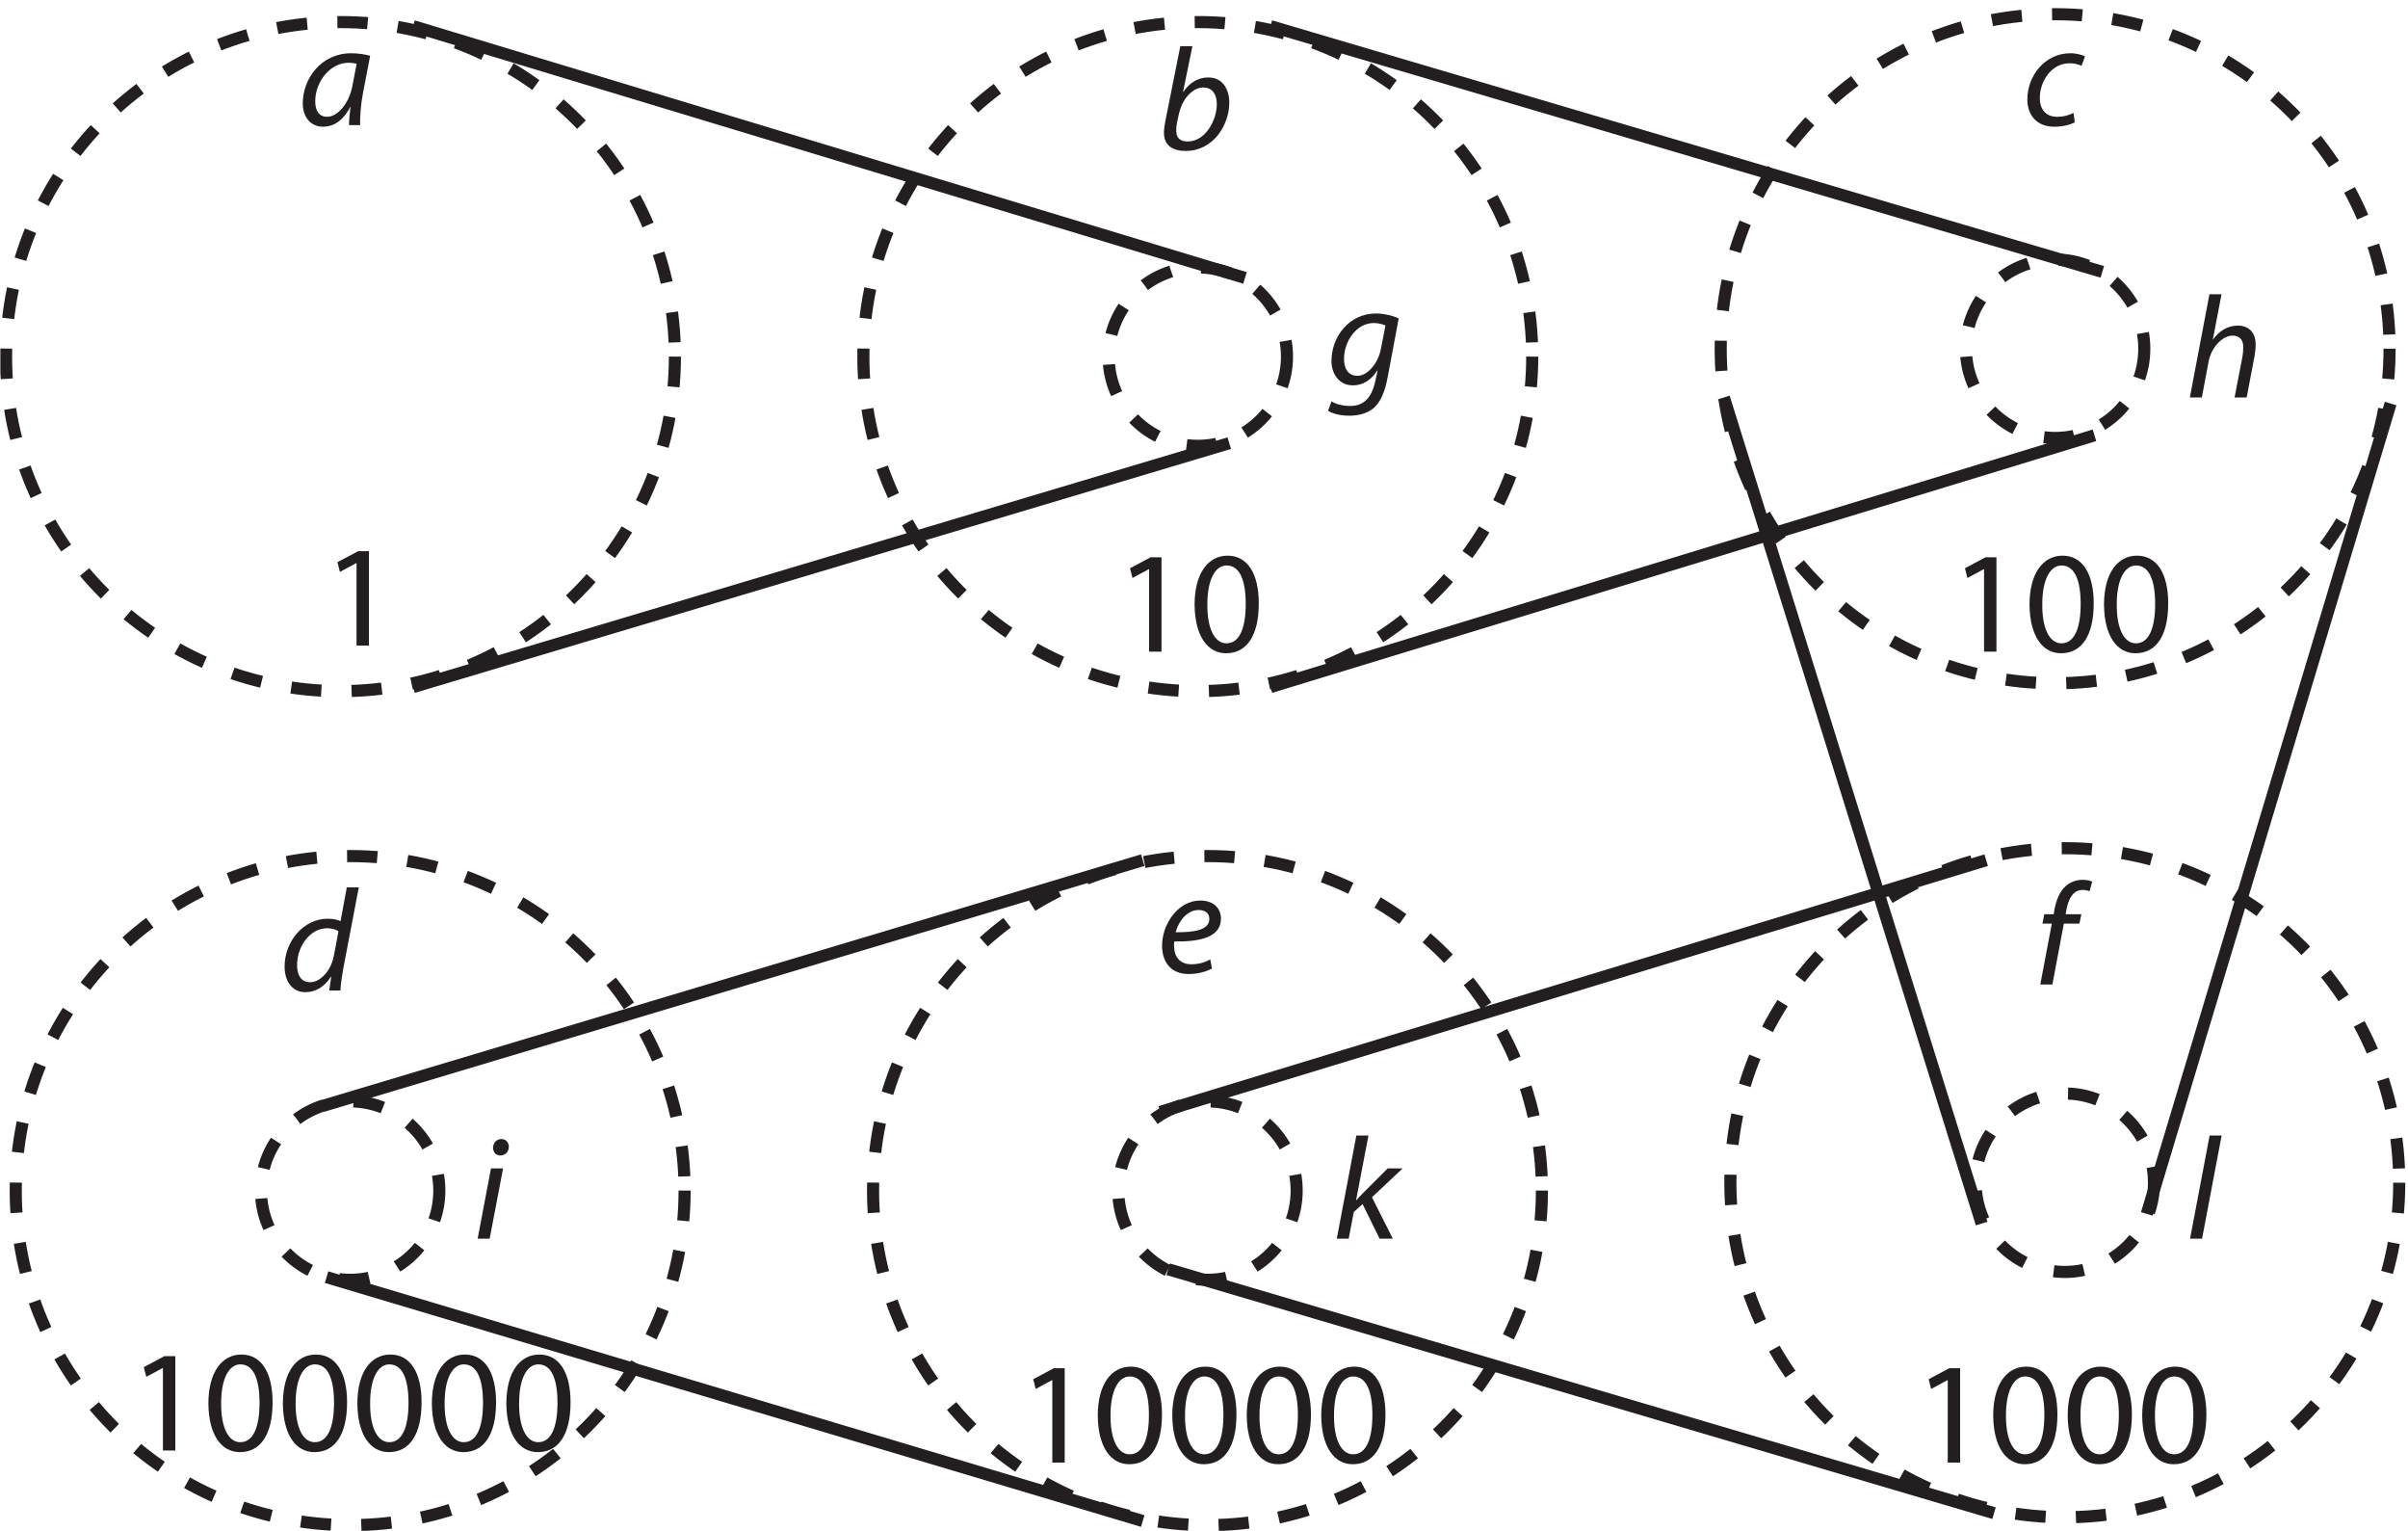 <?xml version="1.0" encoding="UTF-8"?><svg xmlns="http://www.w3.org/2000/svg" xmlns:xlink="http://www.w3.org/1999/xlink" viewBox="0 0 398 253" width="151.767pt" height="96.475pt" version="1.2">
<defs>
<g>
<symbol overflow="visible" id="glyph0-0">
<path style="stroke:none;" d=""/>
</symbol>
<symbol overflow="visible" id="glyph0-1">
<path style="stroke:none;" d="M 10.25 0 C 10.203 -1.297 10.344 -3.359 10.734 -5.375 L 11.906 -11.453 C 11.109 -11.688 9.891 -11.875 8.781 -11.875 C 3.75 -11.875 0.766 -7.625 0.766 -3.578 C 0.766 -1.375 2.047 0.266 4.109 0.266 C 5.734 0.266 7.344 -0.578 8.609 -3 L 8.656 -3 C 8.516 -1.797 8.406 -0.703 8.406 0 Z M 9 -6.625 C 8.453 -3.531 6.484 -1.375 4.797 -1.375 C 3.281 -1.375 2.828 -2.641 2.828 -3.938 C 2.828 -7.172 5.297 -10.297 8.297 -10.297 C 8.969 -10.297 9.391 -10.219 9.672 -10.125 Z "/>
</symbol>
<symbol overflow="visible" id="glyph0-2">
<path style="stroke:none;" d="M 3.812 -17.047 L 1.312 -4.531 C 1.203 -3.984 1.109 -3.281 1.109 -2.719 C 1.109 -0.578 2.641 0.266 4.688 0.266 C 9.344 0.266 11.906 -4.125 11.906 -7.703 C 11.906 -9.766 10.938 -11.875 8.406 -11.875 C 6.844 -11.875 5.359 -11.062 4.312 -9.5 L 4.266 -9.5 L 5.812 -17.047 Z M 3.547 -5.719 C 4.125 -8.453 5.906 -10.219 7.625 -10.219 C 9.219 -10.219 9.844 -8.906 9.844 -7.469 C 9.844 -4.875 8.016 -1.297 5.016 -1.297 C 3.797 -1.297 3.141 -1.891 3.141 -3 C 3.125 -3.625 3.188 -4.078 3.281 -4.484 Z "/>
</symbol>
<symbol overflow="visible" id="glyph0-3">
<path style="stroke:none;" d="M 8.453 -2.016 C 7.844 -1.734 6.953 -1.375 5.766 -1.375 C 3.859 -1.375 2.875 -2.594 2.875 -4.484 C 2.875 -7.25 4.781 -10.219 7.797 -10.219 C 8.656 -10.219 9.312 -10.016 9.766 -9.797 L 10.344 -11.359 C 9.984 -11.562 9 -11.875 7.922 -11.875 C 3.75 -11.875 0.812 -8.203 0.812 -4.219 C 0.812 -1.75 2.281 0.266 5.281 0.266 C 6.844 0.266 8.047 -0.141 8.641 -0.453 Z "/>
</symbol>
<symbol overflow="visible" id="glyph0-4">
<path style="stroke:none;" d="M 11.047 -17.047 L 10.016 -11.469 C 9.5 -11.719 8.688 -11.875 7.938 -11.875 C 3.844 -11.875 0.766 -8.094 0.766 -3.953 C 0.766 -1.578 1.984 0.266 4.219 0.266 C 5.906 0.266 7.375 -0.641 8.422 -2.297 L 8.469 -2.297 L 8.156 0 L 9.984 0 C 10.062 -1.125 10.25 -2.469 10.469 -3.672 L 13.031 -17.047 Z M 8.906 -5.734 C 8.406 -3.125 6.547 -1.375 5.016 -1.375 C 3.312 -1.375 2.828 -2.828 2.828 -4.219 C 2.828 -7.312 4.984 -10.297 7.781 -10.297 C 8.609 -10.297 9.281 -10.078 9.672 -9.797 Z "/>
</symbol>
<symbol overflow="visible" id="glyph0-5">
<path style="stroke:none;" d="M 8.766 -2.141 C 8.047 -1.75 7.016 -1.344 5.641 -1.344 C 4.438 -1.344 3.5 -1.844 3.047 -2.906 C 2.781 -3.531 2.719 -4.609 2.812 -5.109 C 7.109 -5.047 10.531 -5.828 10.531 -8.875 C 10.531 -10.562 9.344 -11.875 7.125 -11.875 C 3.391 -11.875 0.797 -7.922 0.797 -4.422 C 0.797 -1.844 2.141 0.266 5.203 0.266 C 6.766 0.266 8.188 -0.172 9.047 -0.641 Z M 8.609 -8.828 C 8.609 -7.031 6.172 -6.594 3.047 -6.641 C 3.531 -8.469 4.938 -10.312 6.844 -10.312 C 7.891 -10.312 8.609 -9.797 8.609 -8.859 Z "/>
</symbol>
<symbol overflow="visible" id="glyph0-6">
<path style="stroke:none;" d="M 2.953 0 L 4.844 -10.062 L 7.422 -10.062 L 7.734 -11.609 L 5.141 -11.609 L 5.234 -12.172 C 5.562 -14.094 6.344 -15.625 7.922 -15.625 C 8.375 -15.625 8.781 -15.547 9.094 -15.406 L 9.531 -16.984 C 9.234 -17.156 8.734 -17.297 7.922 -17.297 C 6.906 -17.297 5.906 -16.938 5.156 -16.266 C 4.125 -15.344 3.547 -13.844 3.266 -12.234 L 3.172 -11.609 L 1.609 -11.609 L 1.312 -10.062 L 2.859 -10.062 L 0.953 0 Z "/>
</symbol>
<symbol overflow="visible" id="glyph0-7">
<path style="stroke:none;" d="M 0.234 4.203 C 0.953 4.688 2.297 5.016 3.719 5.016 C 5.047 5.016 6.594 4.734 7.781 3.75 C 8.969 2.688 9.641 1.016 10.109 -1.469 L 11.906 -11.062 C 10.984 -11.5 9.5 -11.875 8.156 -11.875 C 3.672 -11.875 0.797 -7.984 0.797 -4.031 C 0.797 -1.969 1.984 0 4.344 0 C 5.922 0 7.344 -0.812 8.375 -2.469 L 8.422 -2.469 L 8.047 -0.719 C 7.375 2.422 5.828 3.406 3.859 3.406 C 2.656 3.406 1.484 3.094 0.797 2.641 Z M 8.969 -6.031 C 8.547 -3.75 6.812 -1.578 5.109 -1.578 C 3.344 -1.578 2.859 -3.078 2.875 -4.375 C 2.875 -7.25 4.891 -10.297 7.797 -10.297 C 8.609 -10.297 9.344 -10.078 9.719 -9.891 Z "/>
</symbol>
<symbol overflow="visible" id="glyph0-8">
<path style="stroke:none;" d="M 2.656 0 L 3.75 -5.828 C 4.219 -8.422 6.172 -10.219 7.703 -10.219 C 9 -10.219 9.5 -9.391 9.5 -8.328 C 9.5 -7.688 9.438 -7.125 9.359 -6.719 L 8.062 0 L 10.062 0 L 11.359 -6.812 C 11.469 -7.391 11.547 -8.156 11.547 -8.766 C 11.547 -11.094 9.984 -11.875 8.656 -11.875 C 6.906 -11.875 5.5 -10.984 4.516 -9.578 L 4.469 -9.578 L 5.906 -17.047 L 3.906 -17.047 L 0.672 0 Z "/>
</symbol>
<symbol overflow="visible" id="glyph0-9">
<path style="stroke:none;" d="M 2.656 0 L 4.875 -11.609 L 2.875 -11.609 L 0.672 0 Z M 4.422 -13.75 C 5.203 -13.75 5.812 -14.328 5.828 -15.172 C 5.828 -15.906 5.328 -16.469 4.578 -16.469 C 3.844 -16.469 3.234 -15.844 3.219 -15.047 C 3.219 -14.297 3.703 -13.75 4.391 -13.75 Z "/>
</symbol>
<symbol overflow="visible" id="glyph0-10">
<path style="stroke:none;" d="M 2.641 0 L 3.484 -4.422 L 4.938 -5.719 L 7.75 0 L 9.938 0 L 6.484 -6.844 L 11.547 -11.609 L 9.078 -11.609 L 4.984 -7.516 C 4.688 -7.203 4.25 -6.766 3.906 -6.359 L 3.859 -6.359 L 5.906 -17.047 L 3.906 -17.047 L 0.672 0 Z "/>
</symbol>
<symbol overflow="visible" id="glyph0-11">
<path style="stroke:none;" d="M 2.688 0 L 5.922 -17.047 L 3.938 -17.047 L 0.703 0 Z "/>
</symbol>
<symbol overflow="visible" id="glyph1-0">
<path style="stroke:none;" d=""/>
</symbol>
<symbol overflow="visible" id="glyph1-1">
<path style="stroke:none;" d="M 5.656 0 L 7.703 0 L 7.703 -15.594 L 5.906 -15.594 L 2.5 -13.781 L 2.906 -12.172 L 5.609 -13.625 L 5.656 -13.625 Z "/>
</symbol>
<symbol overflow="visible" id="glyph1-2">
<path style="stroke:none;" d="M 6.078 0.266 C 9.484 0.266 11.469 -2.656 11.469 -7.969 C 11.469 -12.938 9.578 -15.859 6.312 -15.859 C 3.141 -15.859 0.859 -13.016 0.859 -7.75 C 0.906 -2.594 3 0.266 6.047 0.266 Z M 6.125 -1.375 C 4.172 -1.375 2.922 -3.812 2.969 -7.875 C 2.969 -11.781 4.219 -14.234 6.141 -14.234 C 8.359 -14.234 9.312 -11.719 9.312 -7.875 C 9.312 -3.891 8.281 -1.375 6.141 -1.375 Z "/>
</symbol>
</g>
<clipPath id="clip1">
  <path d="M 0.059 0.586 L 397.551 0.586 L 397.551 252.941 L 0.059 252.941 Z "/>
</clipPath>
<clipPath id="clip2">
  <path d="M 42 0.586 L 397.551 0.586 L 397.551 252.941 L 42 252.941 Z "/>
</clipPath>
</defs>
<g id="surface1">
<g clip-path="url(#clip1)" clip-rule="nonzero">
<path style="fill:none;stroke-width:2;stroke-linecap:butt;stroke-linejoin:miter;stroke:rgb(13.73%,12.16%,12.549%);stroke-opacity:1;stroke-dasharray:5,5;stroke-miterlimit:4;" d="M 111.551 194.078 C 111.551 163.551 86.805 138.801 56.273 138.801 C 25.746 138.801 1 163.551 1 194.078 C 1 224.605 25.746 249.352 56.273 249.352 C 86.805 249.352 111.551 224.605 111.551 194.078 Z M 253.25 194.078 C 253.25 163.551 228.504 138.801 197.977 138.801 C 167.449 138.801 142.699 163.551 142.699 194.078 C 142.699 224.605 167.449 249.352 197.977 249.352 C 228.504 249.352 253.25 224.605 253.25 194.078 Z M 394.953 195.379 C 394.953 164.852 370.203 140.102 339.676 140.102 C 309.148 140.102 284.402 164.852 284.402 195.379 C 284.402 225.906 309.148 250.652 339.676 250.652 C 370.203 250.652 394.953 225.906 394.953 195.379 Z M 113.152 56.277 C 113.152 25.746 88.402 1 57.875 1 C 27.348 1 2.602 25.746 2.602 56.277 C 2.602 86.805 27.352 111.551 57.875 111.551 C 88.402 111.551 113.152 86.805 113.152 56.277 Z M 254.852 56.277 C 254.852 25.746 230.105 1 199.578 1 C 169.047 1 144.301 25.746 144.301 56.277 C 144.301 86.805 169.047 111.551 199.578 111.551 C 230.105 111.551 254.852 86.805 254.852 56.277 Z M 396.551 57.578 C 396.551 27.051 371.805 2.301 341.277 2.301 C 310.75 2.301 286 27.051 286 57.578 C 286 88.105 310.75 112.852 341.277 112.852 C 371.805 112.852 396.551 88.105 396.551 57.578 Z M 212.715 194.078 C 212.715 185.938 206.117 179.336 197.977 179.336 C 189.836 179.336 183.238 185.938 183.238 194.078 C 183.238 202.219 189.836 208.816 197.977 208.816 C 206.117 208.816 212.715 202.219 212.715 194.078 Z M 354.414 195.379 C 354.414 187.238 347.816 180.637 339.676 180.637 C 331.535 180.637 324.938 187.238 324.938 195.379 C 324.938 203.52 331.535 210.117 339.676 210.117 C 347.816 210.117 354.414 203.52 354.414 195.379 Z M 72.613 56.277 C 72.613 48.137 66.016 41.535 57.875 41.535 C 49.734 41.535 43.137 48.137 43.137 56.277 C 43.137 64.418 49.734 71.016 57.875 71.016 C 66.016 71.016 72.613 64.418 72.613 56.277 Z M 214.316 56.277 C 214.316 48.137 207.719 41.535 199.578 41.535 C 191.434 41.535 184.836 48.137 184.836 56.277 C 184.836 64.418 191.434 71.016 199.578 71.016 C 207.719 71.016 214.316 64.418 214.316 56.277 Z M 356.016 57.578 C 356.016 49.438 349.414 42.836 341.277 42.836 C 333.137 42.836 326.535 49.438 326.535 57.578 C 326.535 65.719 333.137 72.316 341.277 72.316 C 349.414 72.316 356.016 65.719 356.016 57.578 Z " transform="matrix(1,0,0,-1,0,253)"/>
</g>
<g clip-path="url(#clip2)" clip-rule="nonzero">
<path style="fill:none;stroke-width:2;stroke-linecap:butt;stroke-linejoin:miter;stroke:rgb(13.73%,12.16%,12.549%);stroke-opacity:1;stroke-miterlimit:4;" d="M 205.777 207.078 L 68.273 248.676 M 203.176 179.777 L 68.273 139.477 M 347.477 208.078 L 209.977 248.676 M 346.176 181.078 L 209.977 139.477 M 53.375 70.277 L 188.875 110.875 M 53.977 41.977 L 188.875 1.676 M 191.777 69.277 L 328.277 110.875 M 193.078 43.277 L 329.578 2.977 M 327.527 50.828 L 284.926 187.328 M 354.824 52.426 L 395.125 186.328 " transform="matrix(1,0,0,-1,0,253)"/>
</g>
<g style="fill:rgb(13.73%,12.16%,12.549%);fill-opacity:1;">
  <use xlink:href="#glyph0-1" x="49.275" y="20.673"/>
</g>
<g style="fill:rgb(13.73%,12.16%,12.549%);fill-opacity:1;">
  <use xlink:href="#glyph0-2" x="191.274" y="24.674"/>
</g>
<g style="fill:rgb(13.73%,12.16%,12.549%);fill-opacity:1;">
  <use xlink:href="#glyph0-3" x="334.273" y="20.673"/>
</g>
<g style="fill:rgb(13.73%,12.16%,12.549%);fill-opacity:1;">
  <use xlink:href="#glyph0-4" x="46.273" y="163.672"/>
</g>
<g style="fill:rgb(13.73%,12.16%,12.549%);fill-opacity:1;">
  <use xlink:href="#glyph0-5" x="191.271" y="160.672"/>
</g>
<g style="fill:rgb(13.73%,12.16%,12.549%);fill-opacity:1;">
  <use xlink:href="#glyph0-6" x="336.272" y="162.671"/>
</g>
<g style="fill:rgb(13.73%,12.16%,12.549%);fill-opacity:1;">
  <use xlink:href="#glyph0-7" x="219.272" y="63.671"/>
</g>
<g style="fill:rgb(13.73%,12.16%,12.549%);fill-opacity:1;">
  <use xlink:href="#glyph0-8" x="361.273" y="65.671"/>
</g>
<g style="fill:rgb(13.73%,12.16%,12.549%);fill-opacity:1;">
  <use xlink:href="#glyph0-9" x="78.275" y="204.671"/>
</g>
<g style="fill:rgb(13.73%,12.16%,12.549%);fill-opacity:1;">
  <use xlink:href="#glyph0-10" x="220.275" y="204.671"/>
</g>
<g style="fill:rgb(13.73%,12.16%,12.549%);fill-opacity:1;">
  <use xlink:href="#glyph0-11" x="361.275" y="204.671"/>
</g>
<g style="fill:rgb(13.73%,12.16%,12.549%);fill-opacity:1;">
  <use xlink:href="#glyph1-1" x="184.273" y="107.671"/>
  <use xlink:href="#glyph1-2" x="196.585" y="107.671"/>
</g>
<g style="fill:rgb(13.73%,12.16%,12.549%);fill-opacity:1;">
  <use xlink:href="#glyph1-1" x="53.274" y="106.67"/>
</g>
<g style="fill:rgb(13.73%,12.16%,12.549%);fill-opacity:1;">
  <use xlink:href="#glyph1-1" x="322.273" y="107.671"/>
  <use xlink:href="#glyph1-2" x="334.585" y="107.671"/>
  <use xlink:href="#glyph1-2" x="346.897" y="107.671"/>
</g>
<g style="fill:rgb(13.73%,12.16%,12.549%);fill-opacity:1;">
  <use xlink:href="#glyph1-1" x="316.273" y="241.67"/>
  <use xlink:href="#glyph1-2" x="328.585" y="241.67"/>
  <use xlink:href="#glyph1-2" x="340.897" y="241.67"/>
  <use xlink:href="#glyph1-2" x="353.209" y="241.67"/>
</g>
<g style="fill:rgb(13.73%,12.16%,12.549%);fill-opacity:1;">
  <use xlink:href="#glyph1-1" x="168.272" y="241.67"/>
  <use xlink:href="#glyph1-2" x="180.584" y="241.67"/>
  <use xlink:href="#glyph1-2" x="192.896" y="241.67"/>
  <use xlink:href="#glyph1-2" x="205.208" y="241.67"/>
  <use xlink:href="#glyph1-2" x="217.52" y="241.67"/>
</g>
<g style="fill:rgb(13.73%,12.16%,12.549%);fill-opacity:1;">
  <use xlink:href="#glyph1-1" x="21.272" y="239.67"/>
  <use xlink:href="#glyph1-2" x="33.584" y="239.67"/>
  <use xlink:href="#glyph1-2" x="45.896" y="239.67"/>
  <use xlink:href="#glyph1-2" x="58.208" y="239.67"/>
  <use xlink:href="#glyph1-2" x="70.52" y="239.67"/>
  <use xlink:href="#glyph1-2" x="82.832" y="239.67"/>
</g>
</g>
</svg>